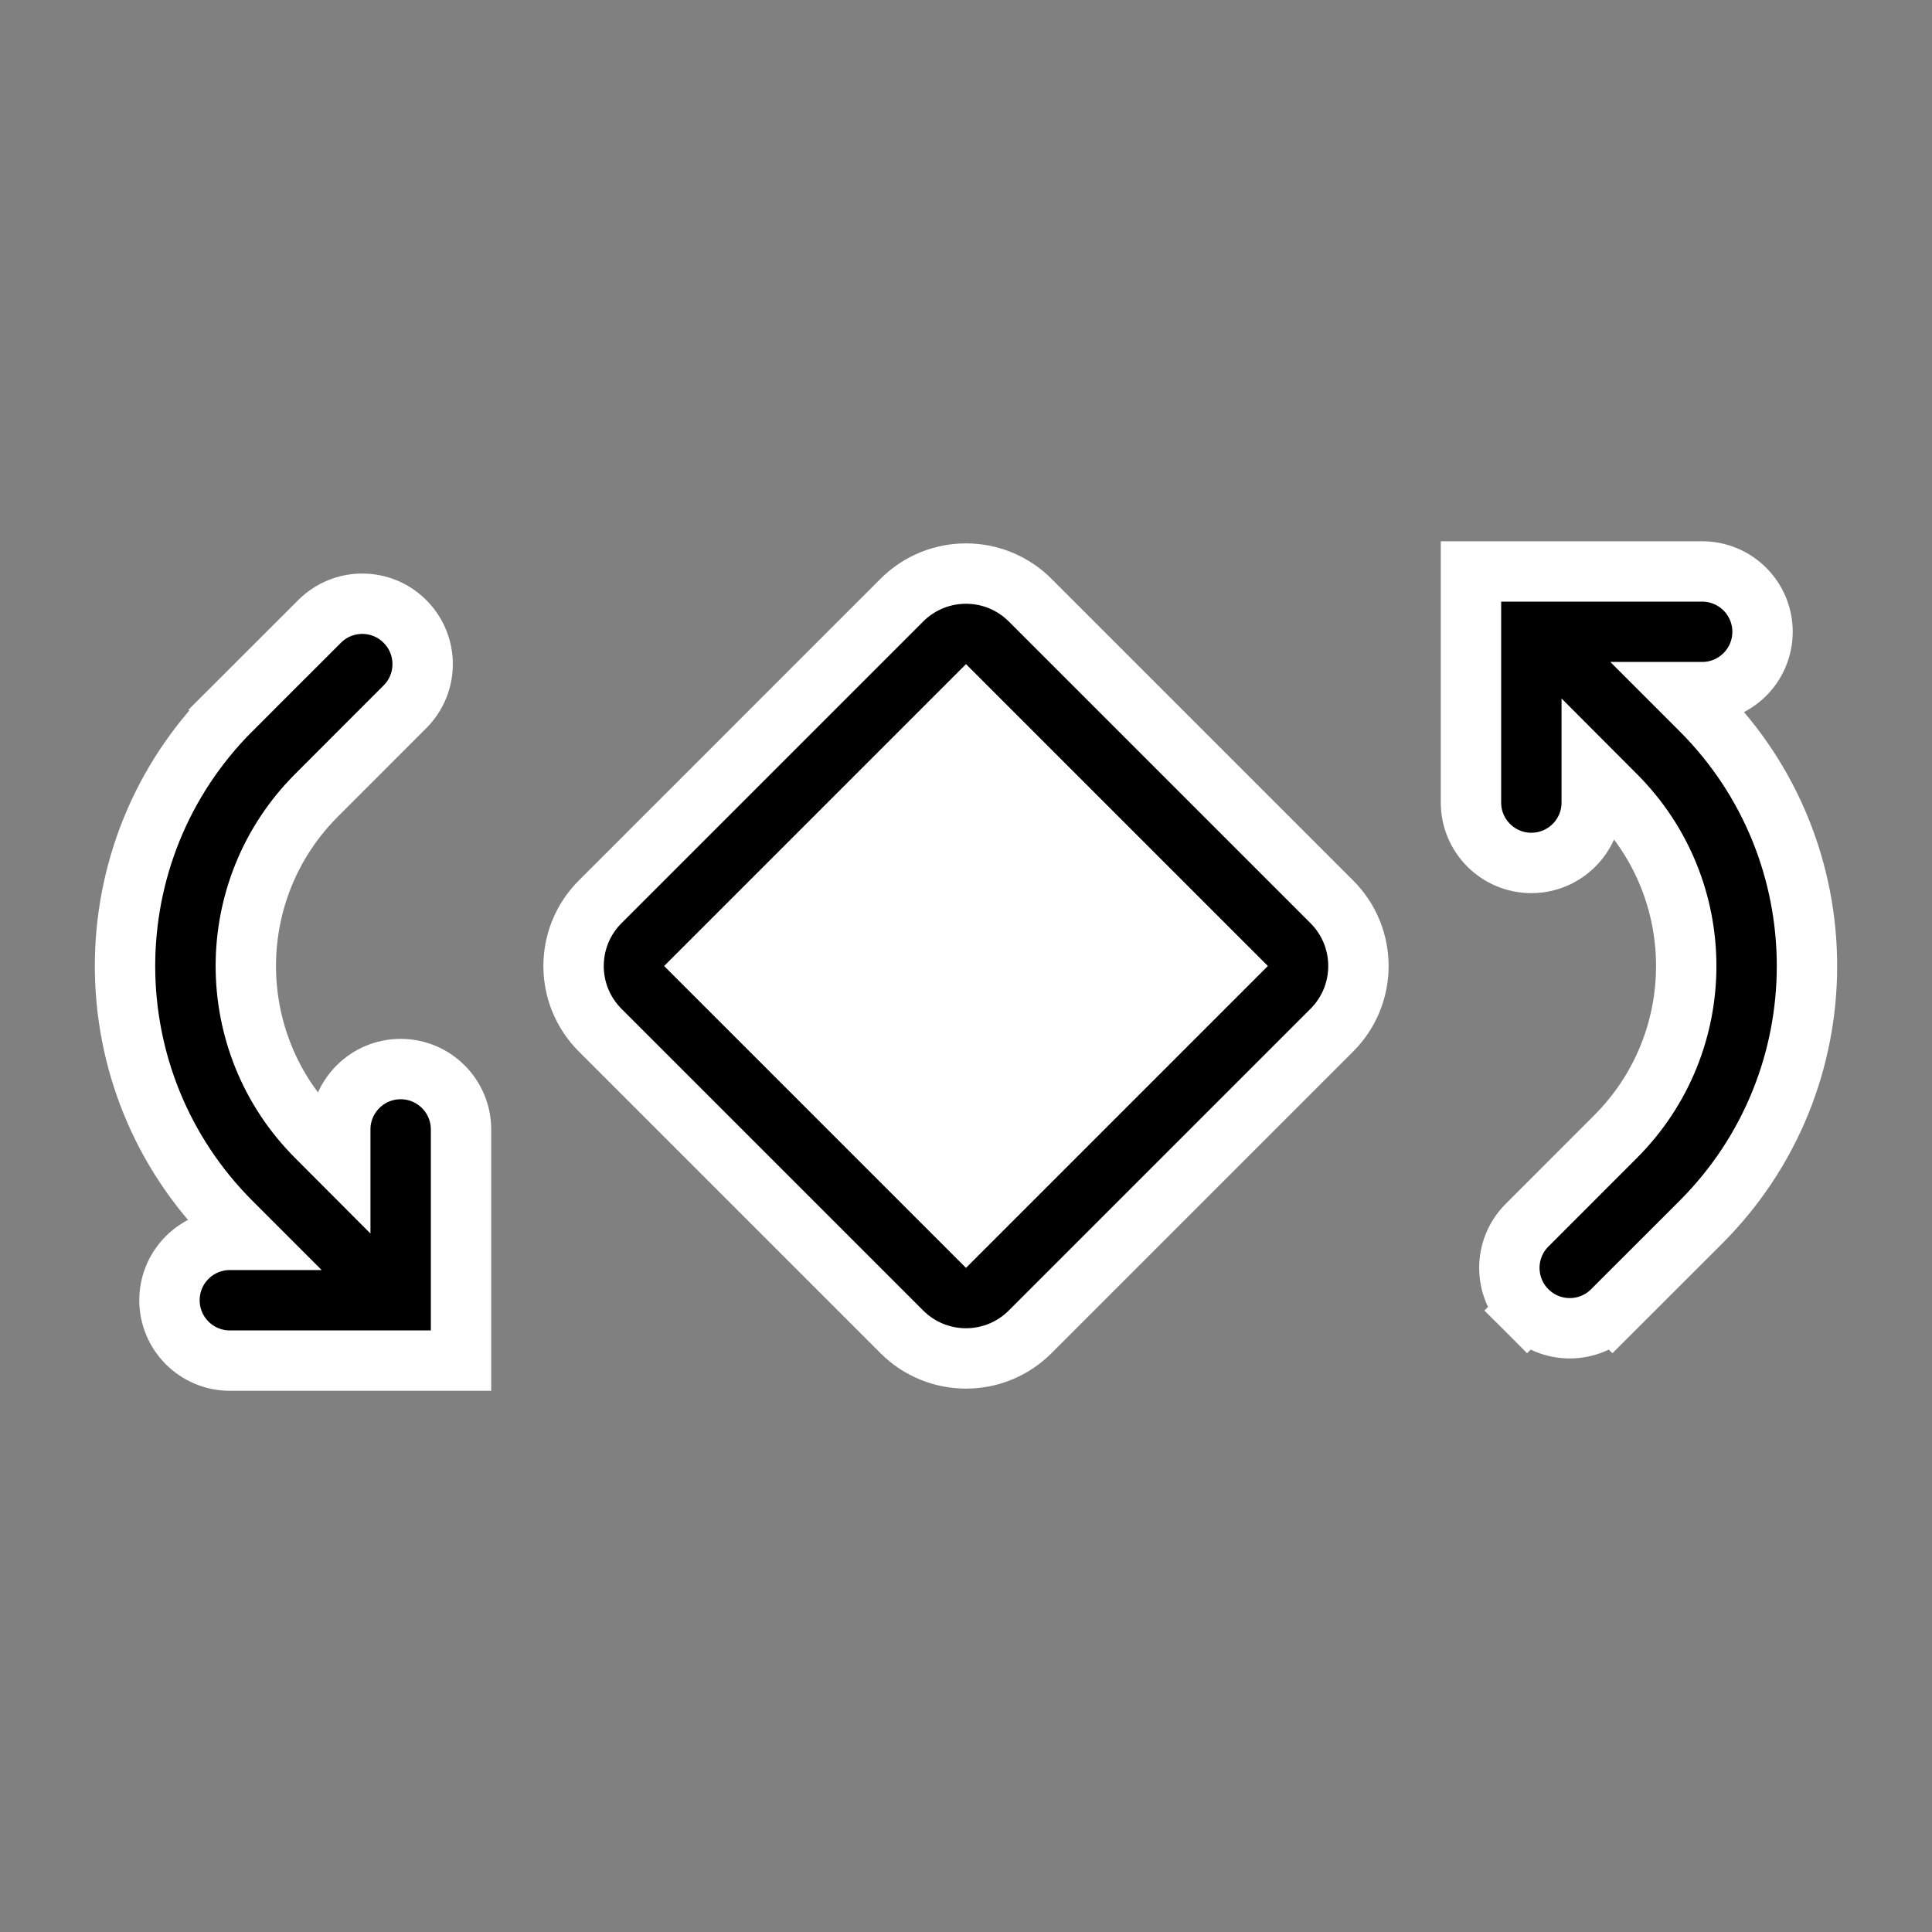 <?xml version="1.0" encoding="UTF-8" standalone="no"?>
<svg xmlns="http://www.w3.org/2000/svg"
     xmlns:xlink="http://www.w3.org/1999/xlink"
     xmlns:inkscape="http://www.inkscape.org/namespaces/inkscape"
     width="32" height="32"
     inkscape:hotspot_x="4"
     inkscape:hotspot_y="4"
     style="fill:gray;stroke:black">

<rect width="100%" height="100%" fill="#808080" stroke="none"/>

<style>@import './cursors.css';</style>
<g id="cursor" class="drop-shadow" style="">
<path id="Rectangle 500" d="M16.035 21.035C16.016 21.055 15.984 21.055 15.965 21.035L10.965 16.035C10.945 16.016 10.945 15.984 10.965 15.965L15.965 10.965C15.984 10.945 16.016 10.945 16.035 10.965L21.035 15.965C21.055 15.984 21.055 16.016 21.035 16.035L16.035 21.035Z" fill="white" stroke="white" stroke-width="0.1" stroke-linejoin="round"/>
<path id="Union" d="M7.636 22.036V22.536H7.136H3.807C3.255 22.536 2.807 22.088 2.807 21.536C2.807 20.983 3.255 20.536 3.807 20.536H4.121L3.828 20.243C1.485 17.899 1.485 14.101 3.828 11.757L4.182 12.111L3.828 11.757L5.293 10.293C5.683 9.902 6.317 9.902 6.707 10.293C7.098 10.683 7.098 11.317 6.707 11.707L5.243 13.172C3.681 14.734 3.681 17.266 5.243 18.828L5.636 19.222V18.707C5.636 18.155 6.084 17.707 6.636 17.707C7.188 17.707 7.636 18.155 7.636 18.707V22.036ZM24.364 9.965V9.465H24.864L28.193 9.465C28.745 9.465 29.193 9.912 29.193 10.464C29.193 11.017 28.745 11.464 28.193 11.464H27.879L28.172 11.757C30.515 14.101 30.515 17.899 28.172 20.243L26.707 21.707L26.354 21.354L26.707 21.707C26.317 22.098 25.683 22.098 25.293 21.707L25.646 21.354L25.293 21.707C24.902 21.317 24.902 20.683 25.293 20.293L26.757 18.828C28.32 17.266 28.32 14.734 26.757 13.172L26.364 12.778V13.293C26.364 13.845 25.916 14.293 25.364 14.293C24.812 14.293 24.364 13.845 24.364 13.293V9.965ZM17.061 22.061C16.475 22.646 15.525 22.646 14.939 22.061L9.939 17.061C9.354 16.475 9.354 15.525 9.939 14.939L14.939 9.939C15.525 9.354 16.475 9.354 17.061 9.939L22.061 14.939C22.646 15.525 22.646 16.475 22.061 17.061L17.061 22.061ZM16 11.707L11.707 16L16 20.293L20.293 16L16 11.707Z" fill="black" stroke="white" stroke-linecap="round"/>
</g>

</svg>
